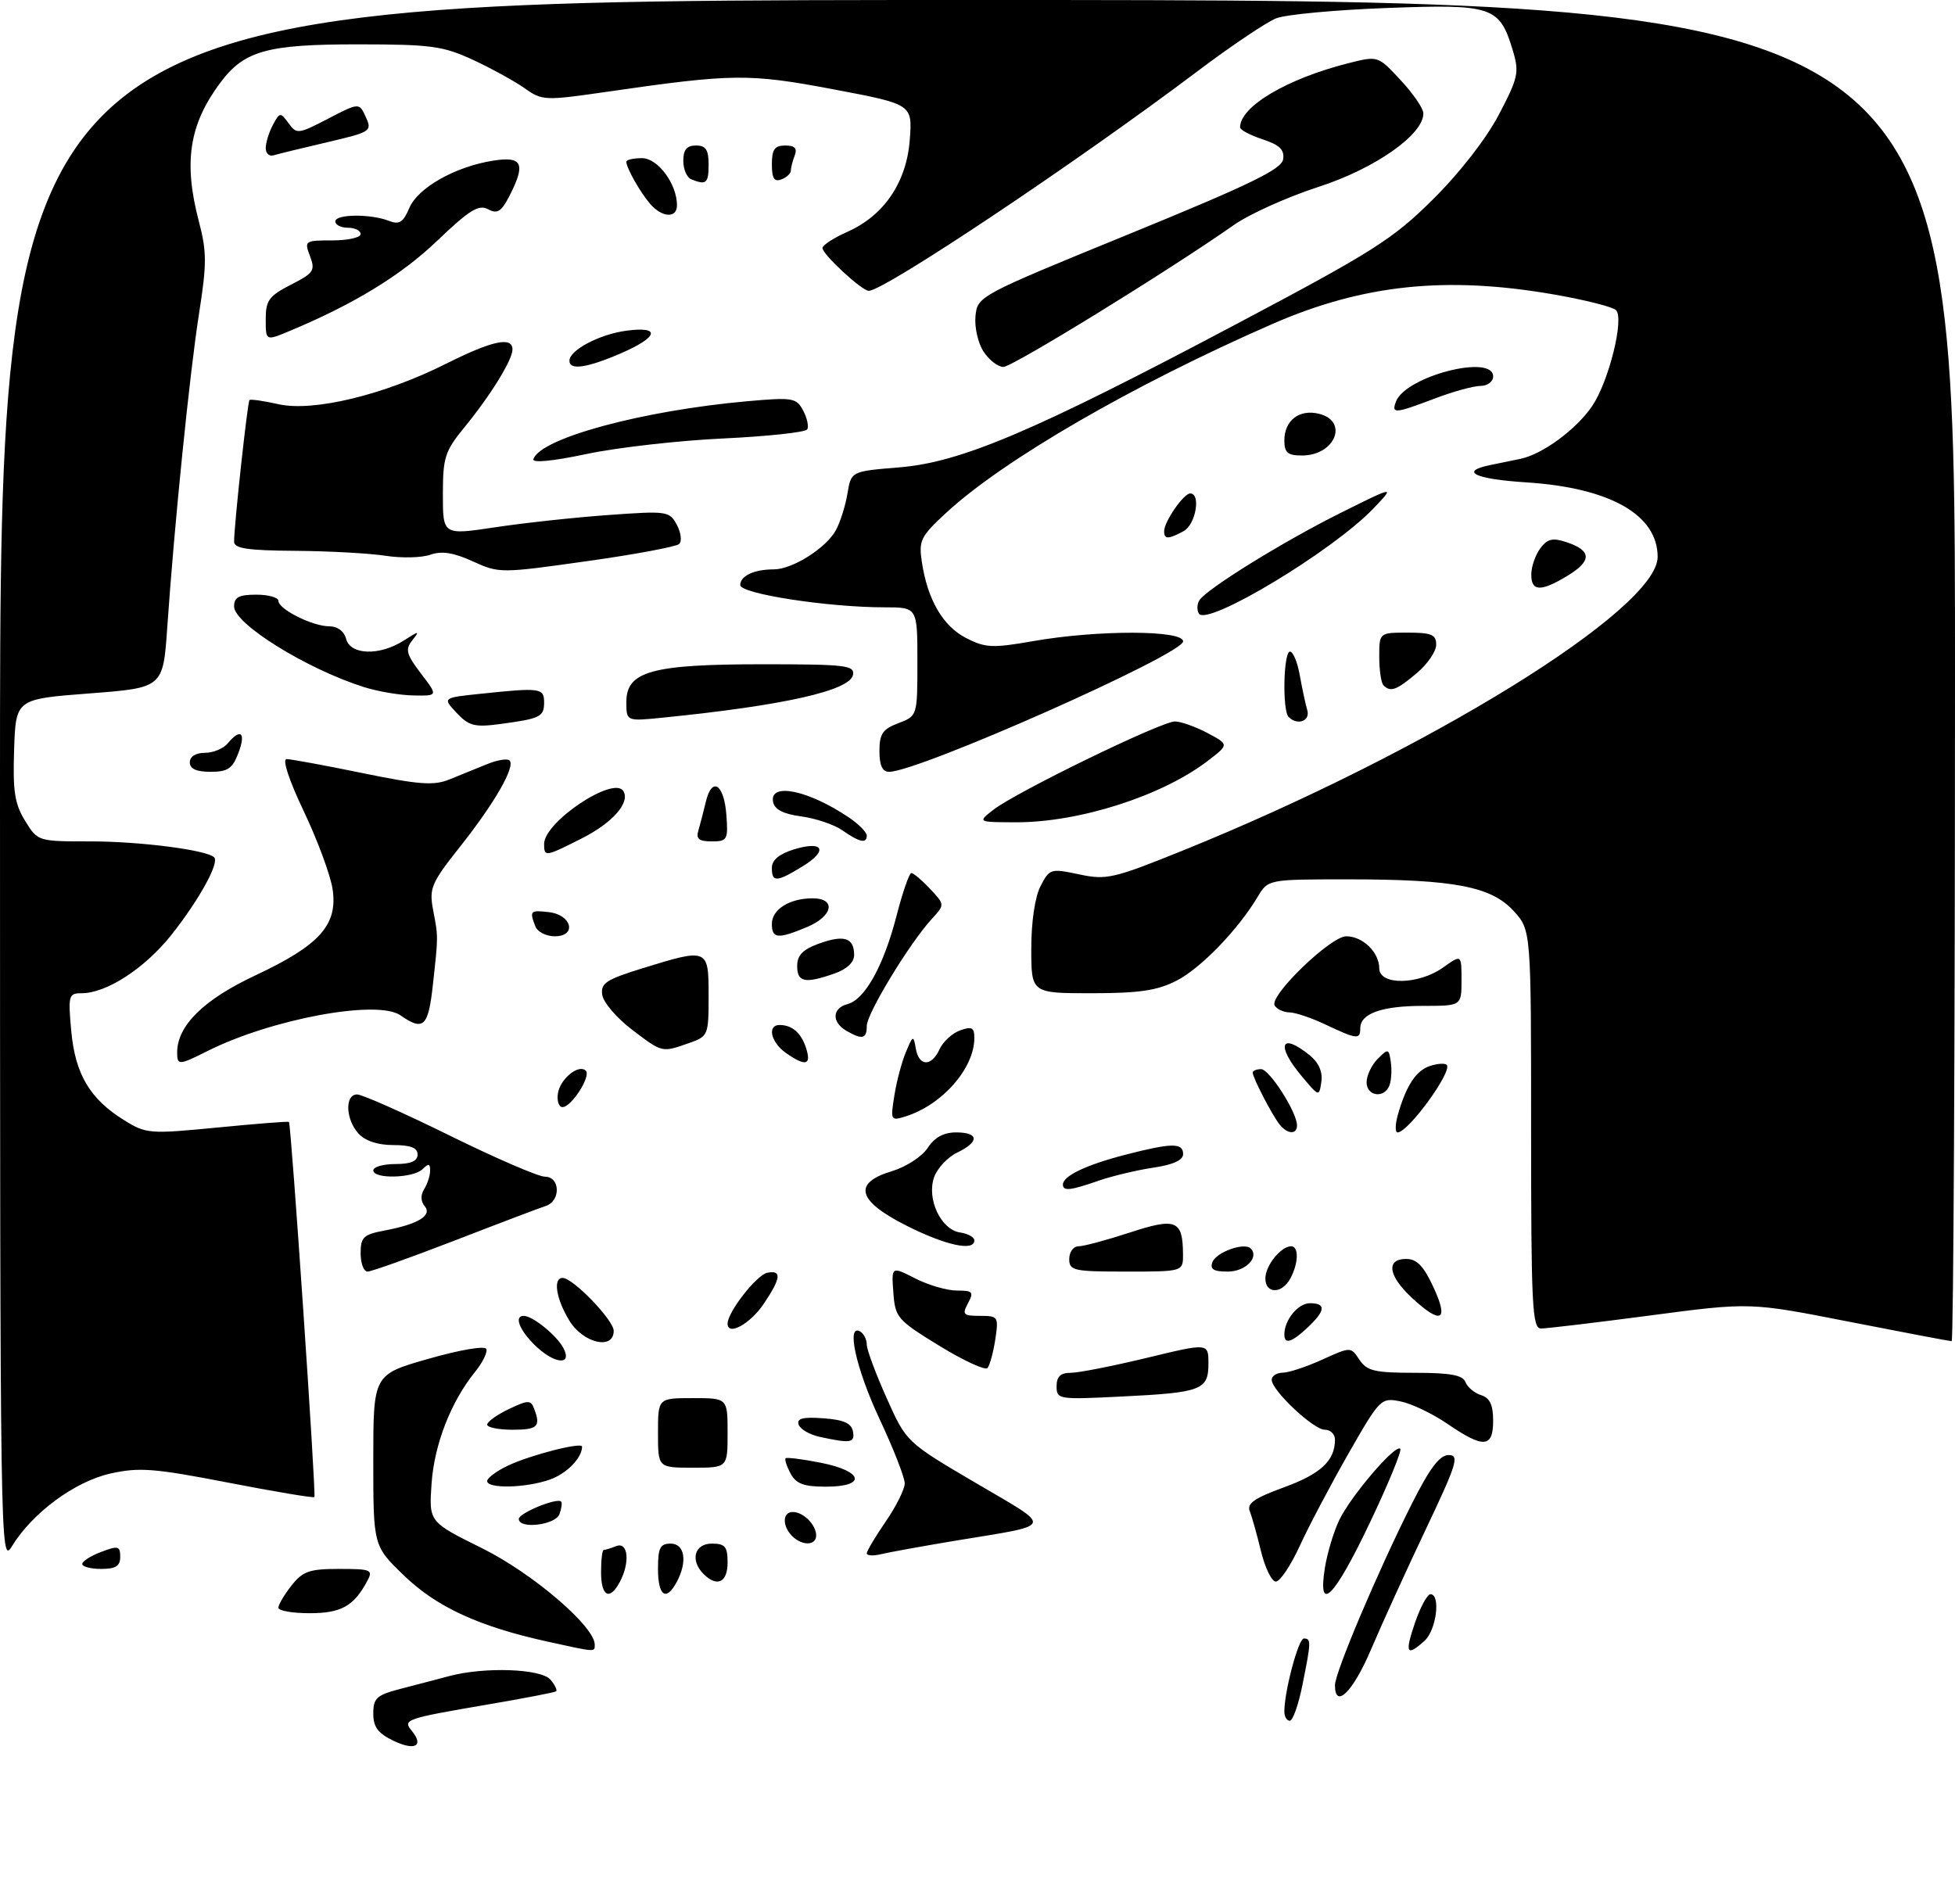 <?xml version="1.0" encoding="UTF-8" standalone="no"?>
<!DOCTYPE svg PUBLIC "-//W3C//DTD SVG 1.1//EN" "http://www.w3.org/Graphics/SVG/1.1/DTD/svg11.dtd" >
<svg xmlns="http://www.w3.org/2000/svg" xmlns:xlink="http://www.w3.org/1999/xlink" version="1.1" viewBox="0 0 309 301">
 <g >
 <path fill="currentColor"
d=" M 62.25 275.19 C 59.74 273.99 59.00 273.01 59.00 270.86 C 59.00 268.43 59.53 267.94 63.25 266.97 C 65.59 266.37 69.08 265.45 71.00 264.94 C 76.63 263.44 85.56 263.77 87.02 265.52 C 87.72 266.36 88.11 267.19 87.89 267.35 C 87.68 267.52 82.79 268.46 77.04 269.44 C 64.12 271.65 63.61 271.82 65.07 273.58 C 67.05 275.97 65.60 276.79 62.25 275.19 Z  M 203.00 270.55 C 203.00 267.34 205.22 259.00 206.08 259.00 C 207.25 259.00 207.24 259.49 205.86 266.33 C 205.24 269.45 204.34 272.00 203.86 272.00 C 203.39 272.00 203.00 271.35 203.00 270.55 Z  M 211.00 266.37 C 211.00 264.38 217.76 248.42 223.10 237.80 C 225.98 232.07 227.54 230.00 228.97 230.00 C 230.70 230.00 230.29 231.34 225.35 241.75 C 222.28 248.21 218.39 256.76 216.69 260.75 C 213.85 267.44 211.00 270.25 211.00 266.37 Z  M 86.50 259.48 C 75.71 257.11 69.02 254.03 63.87 249.06 C 59.00 244.37 59.00 244.37 59.00 230.82 C 59.00 217.27 59.00 217.27 67.75 214.78 C 72.76 213.35 76.66 212.69 76.87 213.24 C 77.07 213.77 76.27 215.40 75.09 216.85 C 71.28 221.54 68.63 228.34 68.21 234.54 C 67.79 240.57 67.79 240.57 76.23 244.75 C 84.18 248.69 94.00 257.09 94.00 259.96 C 94.00 261.17 94.26 261.19 86.50 259.48 Z  M 223.65 256.50 C 224.50 254.03 225.60 252.00 226.09 252.00 C 227.74 252.00 227.03 257.66 225.17 259.35 C 222.31 261.93 222.00 261.35 223.65 256.50 Z  M 44.00 254.13 C 44.00 253.66 44.93 252.08 46.07 250.63 C 47.86 248.36 48.90 248.00 53.61 248.00 C 58.69 248.00 59.00 248.14 58.04 249.92 C 55.92 253.89 53.92 255.00 48.93 255.00 C 46.22 255.00 44.00 254.61 44.00 254.13 Z  M 95.00 248.50 C 95.00 246.57 95.19 245.00 95.42 245.00 C 95.65 245.00 96.55 244.73 97.42 244.39 C 99.29 243.67 99.61 246.99 97.96 250.07 C 96.36 253.07 95.00 252.35 95.00 248.50 Z  M 104.00 248.00 C 104.00 244.67 104.33 244.00 106.00 244.00 C 108.24 244.00 108.69 246.84 106.96 250.07 C 105.29 253.19 104.00 252.30 104.00 248.00 Z  M 209.41 247.81 C 209.78 245.51 210.79 242.14 211.66 240.31 C 213.45 236.54 220.54 228.24 221.32 229.00 C 221.61 229.28 219.43 234.57 216.49 240.75 C 210.85 252.60 208.23 255.21 209.41 247.81 Z  M 111.20 248.80 C 109.05 246.65 109.76 244.00 112.50 244.00 C 114.61 244.00 115.00 244.47 115.00 247.00 C 115.00 250.15 113.33 250.93 111.20 248.80 Z  M 199.32 245.25 C 198.69 242.64 197.89 239.78 197.54 238.90 C 197.04 237.66 198.24 236.82 202.94 235.10 C 208.76 232.98 211.00 230.89 211.00 227.57 C 211.00 226.70 210.28 226.00 209.40 226.00 C 207.60 226.00 201.00 219.79 201.00 218.10 C 201.00 217.50 201.79 216.99 202.75 216.98 C 203.71 216.97 206.53 216.04 209.00 214.91 C 213.50 212.87 213.50 212.87 214.87 214.94 C 216.05 216.71 217.28 217.00 223.65 217.00 C 229.23 217.00 231.20 217.36 231.62 218.46 C 231.93 219.27 233.04 220.20 234.09 220.53 C 235.48 220.97 236.00 222.07 236.00 224.57 C 236.00 228.87 234.49 228.98 228.78 225.07 C 226.43 223.46 223.09 221.86 221.36 221.52 C 218.28 220.90 218.11 221.06 213.13 229.77 C 210.34 234.66 206.88 241.21 205.45 244.33 C 204.02 247.45 202.32 250.00 201.66 250.00 C 201.01 250.00 199.96 247.86 199.32 245.25 Z  M 13.00 247.22 C 13.00 246.79 14.35 245.93 16.00 245.31 C 18.68 244.29 19.00 244.38 19.00 246.09 C 19.00 247.55 18.29 248.00 16.00 248.00 C 14.35 248.00 13.00 247.65 13.00 247.22 Z  M 0.00 123.75 C 0.00 0.00 0.00 0.00 154.50 0.00 C 309.00 0.00 309.00 0.00 309.00 106.00 C 309.00 164.30 308.76 212.00 308.47 212.00 C 308.18 212.00 300.90 210.62 292.28 208.93 C 276.61 205.85 276.61 205.85 260.87 207.93 C 252.21 209.07 244.43 210.00 243.56 210.00 C 242.18 210.00 242.00 206.41 242.00 178.52 C 242.00 147.03 242.00 147.03 239.25 144.01 C 235.71 140.12 229.84 139.00 213.08 139.00 C 200.43 139.00 200.43 139.00 198.79 141.75 C 195.68 146.97 189.77 153.08 185.93 155.03 C 182.90 156.58 180.05 157.00 172.54 157.00 C 163.00 157.00 163.00 157.00 163.00 149.95 C 163.00 145.71 163.58 141.77 164.47 140.06 C 165.89 137.31 166.07 137.26 170.56 138.21 C 174.86 139.13 175.97 138.88 186.84 134.49 C 225.55 118.85 262.00 96.32 262.00 88.03 C 262.00 81.37 254.47 77.10 241.25 76.25 C 233.12 75.73 230.61 74.53 235.50 73.52 C 236.88 73.23 239.04 72.79 240.31 72.53 C 243.80 71.82 249.18 67.85 251.67 64.16 C 254.30 60.25 256.75 50.35 255.42 49.02 C 254.91 48.51 250.50 47.40 245.62 46.55 C 228.58 43.58 215.40 44.96 201.07 51.23 C 179.03 60.87 158.66 72.66 149.58 81.03 C 145.52 84.78 145.19 85.43 145.70 88.81 C 146.60 94.79 149.02 98.96 152.69 100.85 C 155.76 102.42 156.86 102.47 163.31 101.34 C 173.49 99.56 187.00 99.58 187.00 101.38 C 187.00 103.43 145.15 122.00 140.54 122.00 C 139.47 122.00 139.00 121.00 139.00 118.72 C 139.00 115.99 139.51 115.25 142.00 114.31 C 145.00 113.17 145.00 113.17 145.00 104.59 C 145.00 96.00 145.00 96.00 139.82 96.00 C 130.84 96.00 117.00 93.86 117.00 92.48 C 117.00 91.02 119.20 90.00 122.33 90.00 C 125.27 89.99 130.59 86.62 132.12 83.80 C 132.81 82.54 133.63 79.92 133.95 78.00 C 134.53 74.50 134.53 74.50 142.10 73.88 C 151.89 73.09 163.37 68.21 195.47 51.20 C 217.07 39.76 220.15 37.81 226.50 31.50 C 230.73 27.31 234.90 21.94 236.90 18.13 C 239.95 12.32 240.15 11.44 239.13 8.04 C 237.02 1.00 235.95 0.64 219.26 1.26 C 211.14 1.56 203.25 2.29 201.72 2.89 C 200.19 3.49 194.56 7.27 189.22 11.30 C 170.15 25.67 139.63 46.06 137.30 45.97 C 136.18 45.93 130.00 40.21 130.00 39.21 C 130.00 38.75 131.76 37.61 133.90 36.66 C 139.73 34.09 143.31 28.80 143.80 22.04 C 144.21 16.48 144.21 16.48 131.68 14.11 C 118.32 11.59 115.84 11.62 95.64 14.55 C 86.17 15.92 85.67 15.90 82.98 13.99 C 81.44 12.89 77.78 10.87 74.84 9.50 C 70.03 7.27 68.22 7.02 56.72 7.01 C 42.16 7.00 38.60 7.99 34.77 13.14 C 29.89 19.71 28.98 25.69 31.44 35.03 C 32.69 39.77 32.69 41.70 31.47 49.50 C 29.98 58.96 27.56 82.87 26.44 99.11 C 25.78 108.72 25.78 108.72 14.14 109.61 C 2.50 110.50 2.50 110.50 2.23 118.50 C 2.01 125.07 2.32 127.08 3.97 129.75 C 5.97 133.00 5.97 133.00 14.35 133.00 C 22.15 133.00 32.70 134.36 33.85 135.52 C 34.71 136.37 31.48 142.23 27.12 147.74 C 22.91 153.05 16.85 157.00 12.90 157.00 C 10.85 157.00 10.75 157.34 11.26 162.96 C 11.88 169.79 14.22 173.74 19.64 177.08 C 23.10 179.23 23.64 179.27 34.36 178.23 C 40.48 177.63 45.57 177.23 45.67 177.34 C 46.02 177.69 50.00 236.34 49.69 236.64 C 49.52 236.81 43.37 235.78 36.02 234.35 C 24.34 232.09 22.00 231.91 17.46 232.92 C 11.80 234.19 5.11 239.14 1.87 244.44 C 0.05 247.44 0.01 244.98 0.00 123.75 Z  M 137.00 245.54 C 137.00 245.17 138.35 242.90 140.00 240.50 C 141.65 238.10 143.00 235.39 143.00 234.47 C 143.00 233.55 141.20 228.95 139.00 224.26 C 135.27 216.29 133.69 209.07 136.00 210.50 C 136.55 210.84 137.00 211.76 137.00 212.55 C 137.00 213.34 138.41 217.13 140.13 220.97 C 143.25 227.96 143.25 227.96 154.26 234.43 C 166.62 241.70 166.90 240.91 151.00 243.54 C 145.78 244.41 140.49 245.37 139.25 245.67 C 138.01 245.97 137.00 245.91 137.00 245.54 Z  M 125.20 242.80 C 123.61 241.21 123.67 239.00 125.30 239.00 C 126.97 239.00 129.00 241.03 129.00 242.70 C 129.00 244.33 126.79 244.39 125.20 242.80 Z  M 82.00 240.10 C 82.00 239.18 88.03 236.70 88.69 237.35 C 88.88 237.55 88.76 238.45 88.42 239.36 C 87.75 241.08 82.00 241.75 82.00 240.10 Z  M 77.00 234.11 C 77.00 233.63 78.48 232.52 80.29 231.67 C 83.80 230.00 92.00 227.90 92.00 228.67 C 92.00 230.46 89.54 232.97 86.87 233.89 C 83.07 235.22 77.00 235.35 77.00 234.11 Z  M 124.95 232.91 C 124.34 231.77 123.99 230.68 124.17 230.51 C 124.35 230.33 126.86 230.65 129.75 231.22 C 136.49 232.56 136.99 235.00 130.54 235.00 C 127.03 235.00 125.83 234.55 124.95 232.91 Z  M 104.00 226.50 C 104.00 221.00 104.00 221.00 109.50 221.00 C 115.00 221.00 115.00 221.00 115.00 226.50 C 115.00 232.00 115.00 232.00 109.50 232.00 C 104.00 232.00 104.00 232.00 104.00 226.50 Z  M 129.58 227.13 C 127.98 226.78 126.47 225.91 126.23 225.19 C 125.90 224.21 126.90 223.95 130.14 224.19 C 133.33 224.42 134.57 224.96 134.81 226.25 C 135.16 228.08 134.48 228.19 129.58 227.13 Z  M 77.00 225.19 C 77.00 224.74 78.54 223.64 80.41 222.74 C 83.45 221.29 83.89 221.28 84.41 222.64 C 85.51 225.50 85.00 226.00 81.00 226.00 C 78.80 226.00 77.00 225.63 77.00 225.19 Z  M 167.00 219.13 C 167.00 217.59 167.62 217.00 169.25 217.00 C 170.49 217.00 175.89 215.93 181.25 214.64 C 191.00 212.28 191.00 212.28 191.00 215.53 C 191.00 219.72 189.93 220.13 177.25 220.75 C 167.30 221.25 167.00 221.20 167.00 219.13 Z  M 148.45 212.72 C 141.82 208.65 141.49 208.27 141.20 204.31 C 140.89 200.16 140.89 200.16 144.66 202.08 C 146.73 203.14 149.69 204.00 151.25 204.00 C 153.76 204.00 153.95 204.22 153.00 206.00 C 152.04 207.79 152.24 208.00 154.90 208.00 C 157.77 208.00 157.85 208.13 157.31 211.75 C 156.99 213.81 156.44 215.84 156.07 216.25 C 155.71 216.65 152.28 215.07 148.45 212.72 Z  M 84.45 212.55 C 82.04 210.13 81.25 208.00 82.78 208.00 C 84.18 208.00 87.96 211.06 89.03 213.05 C 90.58 215.95 87.53 215.62 84.45 212.55 Z  M 89.99 208.75 C 87.89 205.31 87.37 202.00 88.93 202.00 C 90.56 202.00 97.00 208.67 97.00 210.37 C 97.00 213.45 92.17 212.33 89.99 208.75 Z  M 203.00 210.93 C 203.00 208.65 205.17 206.00 207.04 206.00 C 209.62 206.00 209.52 207.17 206.69 209.83 C 204.14 212.22 203.00 212.56 203.00 210.93 Z  M 115.00 209.22 C 115.00 207.40 119.60 201.51 121.29 201.18 C 123.60 200.74 123.44 202.05 120.71 206.10 C 118.56 209.29 115.00 211.24 115.00 209.22 Z  M 223.11 205.10 C 219.41 201.65 219.04 199.00 222.25 199.00 C 223.94 199.00 225.02 200.12 226.58 203.50 C 229.06 208.84 227.76 209.44 223.11 205.10 Z  M 200.00 202.07 C 200.00 200.06 202.46 197.00 204.07 197.00 C 205.31 197.00 205.25 199.66 203.96 202.07 C 202.63 204.56 200.00 204.57 200.00 202.07 Z  M 57.00 198.11 C 57.00 195.57 57.45 195.14 60.73 194.52 C 66.08 193.52 68.36 192.14 67.12 190.65 C 66.49 189.89 66.46 188.89 67.04 187.97 C 67.55 187.16 67.98 185.85 67.98 185.05 C 68.00 183.92 67.73 183.87 66.80 184.80 C 65.35 186.25 59.00 186.41 59.00 185.00 C 59.00 184.45 60.58 184.00 62.50 184.00 C 64.94 184.00 66.00 183.55 66.00 182.50 C 66.00 181.43 64.91 181.00 62.15 181.00 C 59.70 181.00 57.71 180.34 56.65 179.17 C 54.61 176.91 54.48 173.00 56.45 173.00 C 57.25 173.00 63.83 175.93 71.08 179.50 C 78.32 183.07 85.10 186.00 86.13 186.00 C 88.56 186.00 88.66 189.85 86.25 190.63 C 85.29 190.94 78.80 193.40 71.84 196.10 C 64.88 198.79 58.69 201.00 58.09 201.00 C 57.49 201.00 57.00 199.70 57.00 198.11 Z  M 169.00 199.00 C 169.00 197.90 169.67 197.00 170.48 197.00 C 171.29 197.00 174.93 196.02 178.57 194.83 C 185.88 192.43 186.95 192.86 186.98 198.25 C 187.00 201.00 187.00 201.00 178.00 201.00 C 169.67 201.00 169.00 200.85 169.00 199.00 Z  M 191.64 199.49 C 192.25 197.92 196.67 196.34 197.67 197.34 C 199.08 198.74 196.86 201.00 194.06 201.00 C 191.80 201.00 191.20 200.63 191.64 199.49 Z  M 143.25 193.73 C 135.47 189.80 134.74 186.99 141.00 185.12 C 143.21 184.45 145.73 182.82 146.62 181.46 C 147.71 179.79 149.15 179.00 151.12 179.00 C 154.75 179.00 154.83 180.50 151.27 182.20 C 149.77 182.92 148.14 184.67 147.64 186.09 C 146.43 189.52 148.73 194.39 151.76 194.82 C 152.99 195.00 154.00 195.56 154.00 196.07 C 154.00 197.85 149.46 196.86 143.25 193.73 Z  M 168.00 187.24 C 168.00 185.89 171.66 184.14 177.80 182.55 C 185.23 180.63 187.00 180.61 187.00 182.44 C 187.00 183.39 185.39 184.12 182.25 184.58 C 179.64 184.97 175.76 185.90 173.62 186.64 C 169.20 188.19 168.00 188.32 168.00 187.24 Z  M 202.25 177.75 C 201.07 176.28 198.00 170.34 198.00 169.55 C 198.00 169.25 198.59 169.00 199.32 169.00 C 200.64 169.00 205.00 175.81 205.00 177.89 C 205.00 179.38 203.48 179.30 202.25 177.75 Z  M 220.96 176.14 C 222.28 171.54 223.85 169.18 226.07 168.48 C 227.22 168.11 228.38 168.04 228.66 168.32 C 229.64 169.30 222.59 179.00 220.90 179.00 C 220.48 179.00 220.51 177.71 220.96 176.14 Z  M 141.36 173.17 C 141.71 170.94 142.53 167.85 143.18 166.31 C 144.30 163.63 144.37 163.60 144.75 165.75 C 145.24 168.60 147.23 168.65 148.51 165.84 C 149.06 164.65 150.51 163.32 151.75 162.87 C 153.61 162.21 154.00 162.42 154.00 164.08 C 154.00 168.88 148.90 174.68 143.10 176.48 C 140.78 177.20 140.73 177.10 141.36 173.17 Z  M 88.18 172.85 C 88.52 170.54 91.47 168.14 92.59 169.25 C 93.45 170.11 90.32 175.00 88.91 175.00 C 88.33 175.00 88.00 174.03 88.18 172.85 Z  M 205.75 170.12 C 201.63 165.21 202.41 163.09 206.99 166.79 C 208.43 167.96 209.07 169.41 208.85 170.99 C 208.50 173.39 208.48 173.38 205.75 170.12 Z  M 216.00 171.07 C 216.00 170.01 216.79 168.35 217.75 167.38 C 219.42 165.71 219.52 165.73 219.83 167.89 C 220.01 169.13 219.91 170.79 219.61 171.57 C 218.80 173.69 216.00 173.30 216.00 171.07 Z  M 28.00 166.37 C 28.00 162.13 32.18 158.01 40.38 154.17 C 50.56 149.40 53.43 146.18 52.56 140.50 C 52.22 138.30 50.18 132.79 48.02 128.25 C 45.67 123.31 44.58 120.00 45.30 119.99 C 45.96 119.99 51.35 120.98 57.28 122.20 C 66.24 124.04 68.56 124.21 71.03 123.21 C 72.66 122.54 75.33 121.46 76.96 120.80 C 78.59 120.13 80.20 119.87 80.54 120.20 C 81.49 121.16 78.20 126.91 72.74 133.80 C 68.17 139.57 67.81 140.40 68.45 143.80 C 69.28 148.19 69.28 147.84 68.41 155.75 C 67.69 162.31 66.92 163.03 63.29 160.49 C 59.67 157.96 42.91 161.06 32.79 166.14 C 28.27 168.41 28.00 168.42 28.00 166.37 Z  M 124.22 166.44 C 121.82 164.76 121.21 161.99 123.25 162.02 C 125.24 162.04 126.68 163.32 127.43 165.75 C 128.26 168.39 127.30 168.60 124.22 166.44 Z  M 99.83 162.71 C 97.45 160.89 95.36 158.44 95.19 157.26 C 94.92 155.41 95.79 154.84 101.54 153.06 C 111.92 149.85 112.00 149.89 112.00 157.40 C 112.00 163.68 111.94 163.82 108.85 164.90 C 104.57 166.39 104.72 166.43 99.83 162.71 Z  M 133.75 162.92 C 131.42 161.56 131.53 159.36 133.95 158.72 C 136.70 158.00 139.66 152.68 141.70 144.77 C 142.66 141.05 143.71 138.00 144.05 138.00 C 144.38 138.00 145.71 139.12 147.00 140.50 C 149.35 143.00 149.35 143.00 147.28 145.25 C 143.78 149.06 137.00 160.21 137.00 162.16 C 137.00 164.23 136.29 164.40 133.75 162.92 Z  M 209.50 161.95 C 207.30 160.90 204.74 160.04 203.81 160.03 C 202.88 160.01 201.83 159.53 201.47 158.95 C 200.54 157.44 210.30 148.00 212.79 148.00 C 215.39 148.00 218.00 150.54 218.00 153.07 C 218.00 155.78 224.22 155.69 228.10 152.93 C 231.00 150.86 231.00 150.86 231.00 154.93 C 231.00 159.00 231.00 159.00 224.93 159.00 C 218.39 159.00 215.00 160.21 215.00 162.54 C 215.00 164.36 214.48 164.30 209.50 161.95 Z  M 126.00 152.70 C 126.00 150.98 126.88 150.08 129.49 149.14 C 133.42 147.72 135.00 148.24 135.00 150.96 C 135.00 152.13 133.85 153.21 131.85 153.90 C 127.22 155.52 126.00 155.26 126.00 152.70 Z  M 84.61 146.42 C 83.67 143.98 83.81 143.84 86.74 144.18 C 90.39 144.60 91.22 148.00 87.68 148.00 C 86.32 148.00 84.94 147.29 84.61 146.42 Z  M 122.00 146.04 C 122.00 143.75 124.78 142.00 128.43 142.00 C 132.22 142.00 131.66 144.83 127.53 146.55 C 122.94 148.47 122.00 148.38 122.00 146.04 Z  M 122.00 137.17 C 122.00 135.95 123.16 134.98 125.50 134.26 C 130.18 132.83 130.95 134.45 126.80 136.98 C 122.73 139.46 122.00 139.49 122.00 137.17 Z  M 86.00 133.40 C 86.00 129.92 97.00 122.58 98.52 125.04 C 99.64 126.85 96.85 130.04 92.00 132.50 C 86.18 135.45 86.00 135.48 86.00 133.40 Z  M 110.39 131.25 C 110.67 130.29 111.21 128.24 111.57 126.71 C 112.53 122.69 114.45 123.94 114.81 128.83 C 115.10 132.74 114.95 133.00 112.49 133.00 C 110.46 133.00 109.98 132.60 110.39 131.25 Z  M 133.14 131.25 C 131.84 130.34 128.92 129.36 126.65 129.05 C 123.80 128.67 122.42 127.96 122.19 126.75 C 121.59 123.61 127.83 124.91 134.25 129.27 C 135.76 130.30 137.00 131.56 137.00 132.07 C 137.00 133.39 135.86 133.15 133.14 131.25 Z  M 157.00 128.01 C 160.63 125.18 183.64 113.99 185.73 114.04 C 186.70 114.06 189.02 114.90 190.89 115.89 C 194.27 117.69 194.27 117.69 190.83 120.32 C 183.57 125.85 170.52 130.01 160.54 129.98 C 154.50 129.96 154.50 129.96 157.00 128.01 Z  M 30.00 120.50 C 30.00 119.59 30.93 119.00 32.38 119.00 C 33.69 119.00 35.32 118.33 36.00 117.50 C 38.05 115.04 38.90 115.80 37.69 119.00 C 36.75 121.49 36.01 122.00 33.28 122.00 C 31.03 122.00 30.00 121.53 30.00 120.50 Z  M 72.17 112.68 C 69.93 110.29 69.93 110.29 76.11 109.65 C 85.41 108.67 86.00 108.76 86.00 111.03 C 86.00 113.31 85.41 113.60 78.95 114.46 C 75.02 114.98 74.10 114.74 72.17 112.68 Z  M 99.00 110.96 C 99.00 106.11 103.01 105.00 120.54 105.00 C 133.70 105.00 135.11 105.17 134.82 106.68 C 134.34 109.17 123.86 111.52 104.75 113.44 C 99.00 114.02 99.00 114.02 99.00 110.96 Z  M 203.67 113.33 C 202.66 112.33 202.86 103.00 203.89 103.00 C 204.38 103.00 205.08 104.69 205.44 106.75 C 205.81 108.81 206.34 111.29 206.62 112.25 C 207.13 113.98 205.07 114.73 203.67 113.33 Z  M 57.50 108.60 C 48.45 105.73 37.00 98.62 37.00 95.87 C 37.00 94.40 37.75 94.00 40.50 94.00 C 42.42 94.00 44.00 94.44 44.00 94.97 C 44.00 96.30 49.40 99.00 52.04 99.00 C 53.35 99.00 54.39 99.78 54.71 101.00 C 55.38 103.55 59.99 103.69 63.79 101.27 C 66.27 99.68 66.39 99.68 65.16 101.22 C 64.02 102.67 64.21 103.41 66.53 106.46 C 69.24 110.00 69.24 110.00 65.37 109.93 C 63.24 109.90 59.70 109.30 57.50 108.60 Z  M 218.67 108.33 C 218.30 107.97 218.00 105.94 218.00 103.83 C 218.00 100.00 218.00 100.00 222.50 100.00 C 226.26 100.00 227.00 100.31 227.00 101.91 C 227.00 102.96 225.62 104.99 223.92 106.41 C 220.72 109.11 219.78 109.45 218.67 108.33 Z  M 189.49 96.99 C 189.16 96.45 189.19 95.51 189.56 94.90 C 190.66 93.12 202.86 85.57 212.00 81.02 C 220.50 76.79 220.50 76.79 217.06 80.39 C 210.64 87.10 190.78 99.07 189.49 96.99 Z  M 242.03 90.75 C 242.05 89.51 242.70 87.67 243.47 86.65 C 244.59 85.16 245.42 84.97 247.62 85.71 C 251.57 87.02 251.63 88.65 247.82 90.97 C 243.52 93.59 241.99 93.53 242.03 90.75 Z  M 74.72 88.73 C 71.66 87.34 69.81 87.05 68.00 87.69 C 66.62 88.17 63.48 88.24 61.00 87.86 C 58.52 87.47 52.11 87.11 46.75 87.07 C 39.11 87.02 37.00 86.70 37.00 85.61 C 37.00 83.04 39.12 63.55 39.43 63.24 C 39.60 63.07 41.66 63.36 44.00 63.89 C 49.51 65.13 60.66 62.44 70.50 57.50 C 77.82 53.83 81.00 53.15 81.00 55.25 C 80.99 56.91 77.52 62.53 73.36 67.60 C 70.32 71.32 70.00 72.32 70.00 78.15 C 70.00 84.59 70.00 84.59 78.25 83.35 C 82.79 82.66 90.84 81.79 96.14 81.41 C 105.45 80.74 105.82 80.79 106.98 82.96 C 107.64 84.20 107.81 85.57 107.34 85.99 C 106.88 86.42 100.30 87.65 92.72 88.71 C 79.12 90.63 78.89 90.63 74.72 88.73 Z  M 184.00 83.96 C 184.00 82.46 187.08 78.00 188.12 78.00 C 189.85 78.00 188.99 82.94 187.07 83.96 C 184.63 85.27 184.00 85.27 184.00 83.96 Z  M 84.31 72.57 C 85.41 69.26 101.58 64.89 118.15 63.42 C 125.30 62.79 125.87 62.88 126.94 64.89 C 127.57 66.07 127.86 67.42 127.58 67.88 C 127.29 68.33 121.31 68.98 114.28 69.31 C 107.25 69.64 97.55 70.74 92.73 71.76 C 87.34 72.90 84.09 73.22 84.31 72.57 Z  M 203.00 69.62 C 203.00 66.45 205.37 64.63 208.49 65.41 C 213.22 66.59 211.01 72.00 205.80 72.00 C 203.52 72.00 203.00 71.56 203.00 69.62 Z  M 220.65 63.46 C 222.18 59.47 236.00 55.91 236.00 59.50 C 236.00 60.33 235.11 61.00 234.01 61.00 C 232.92 61.00 229.65 61.90 226.76 63.00 C 220.43 65.40 219.89 65.44 220.65 63.46 Z  M 90.00 57.02 C 90.00 55.35 94.74 52.85 98.96 52.28 C 104.53 51.53 104.09 53.28 98.06 55.88 C 92.72 58.18 90.00 58.56 90.00 57.02 Z  M 155.45 55.57 C 154.58 54.23 154.01 51.71 154.18 49.97 C 154.50 46.81 154.67 46.72 178.50 36.98 C 197.57 29.18 202.56 26.76 202.81 25.18 C 203.04 23.67 202.25 22.91 199.56 22.02 C 197.60 21.37 196.00 20.53 196.00 20.14 C 196.00 16.83 203.41 12.44 213.16 9.98 C 217.80 8.81 217.80 8.81 221.37 12.66 C 223.34 14.77 224.96 17.13 224.97 17.90 C 225.04 21.25 217.33 26.66 208.37 29.55 C 203.49 31.13 197.47 33.84 195.00 35.58 C 184.79 42.75 160.03 58.00 158.59 58.00 C 157.74 58.00 156.33 56.91 155.45 55.57 Z  M 42.00 50.47 C 42.00 47.48 42.51 46.78 45.97 45.01 C 49.58 43.17 49.86 42.76 49.00 40.49 C 48.07 38.07 48.17 38.00 52.52 38.00 C 54.99 38.00 57.00 37.55 57.00 37.00 C 57.00 36.45 56.10 36.00 55.00 36.00 C 53.90 36.00 53.00 35.55 53.00 35.00 C 53.00 33.83 58.59 33.78 61.50 34.92 C 63.10 35.55 63.73 35.15 64.68 32.91 C 66.03 29.69 71.90 26.36 77.91 25.40 C 82.60 24.65 83.15 25.88 80.47 31.07 C 79.22 33.48 78.59 33.85 77.13 33.07 C 75.66 32.28 74.17 33.21 69.08 38.08 C 63.41 43.51 55.90 48.10 45.75 52.33 C 42.00 53.90 42.00 53.90 42.00 50.47 Z  M 102.78 32.25 C 101.20 30.43 99.00 26.55 99.00 25.57 C 99.00 25.25 100.11 25.00 101.47 25.00 C 103.98 25.00 107.00 29.07 107.00 32.45 C 107.00 34.53 104.67 34.42 102.78 32.25 Z  M 109.25 28.34 C 108.56 28.06 108.00 26.75 108.00 25.42 C 108.00 23.67 108.55 23.00 110.00 23.00 C 111.56 23.00 112.00 23.67 112.00 26.00 C 112.00 28.99 111.63 29.30 109.25 28.34 Z  M 122.00 25.97 C 122.00 23.62 122.44 23.00 124.11 23.00 C 125.62 23.00 126.04 23.45 125.61 24.58 C 125.27 25.45 125.00 26.53 125.00 26.97 C 125.00 27.42 124.33 28.05 123.50 28.36 C 122.37 28.79 122.00 28.20 122.00 25.97 Z  M 42.00 23.40 C 42.00 22.56 42.51 20.92 43.13 19.75 C 44.22 17.72 44.32 17.71 45.61 19.48 C 46.89 21.24 47.14 21.21 51.86 18.76 C 56.78 16.21 56.78 16.21 57.82 18.51 C 58.84 20.73 58.62 20.87 51.69 22.49 C 47.73 23.41 43.94 24.34 43.25 24.55 C 42.56 24.76 42.00 24.25 42.00 23.40 Z "/>
</g>
</svg>
